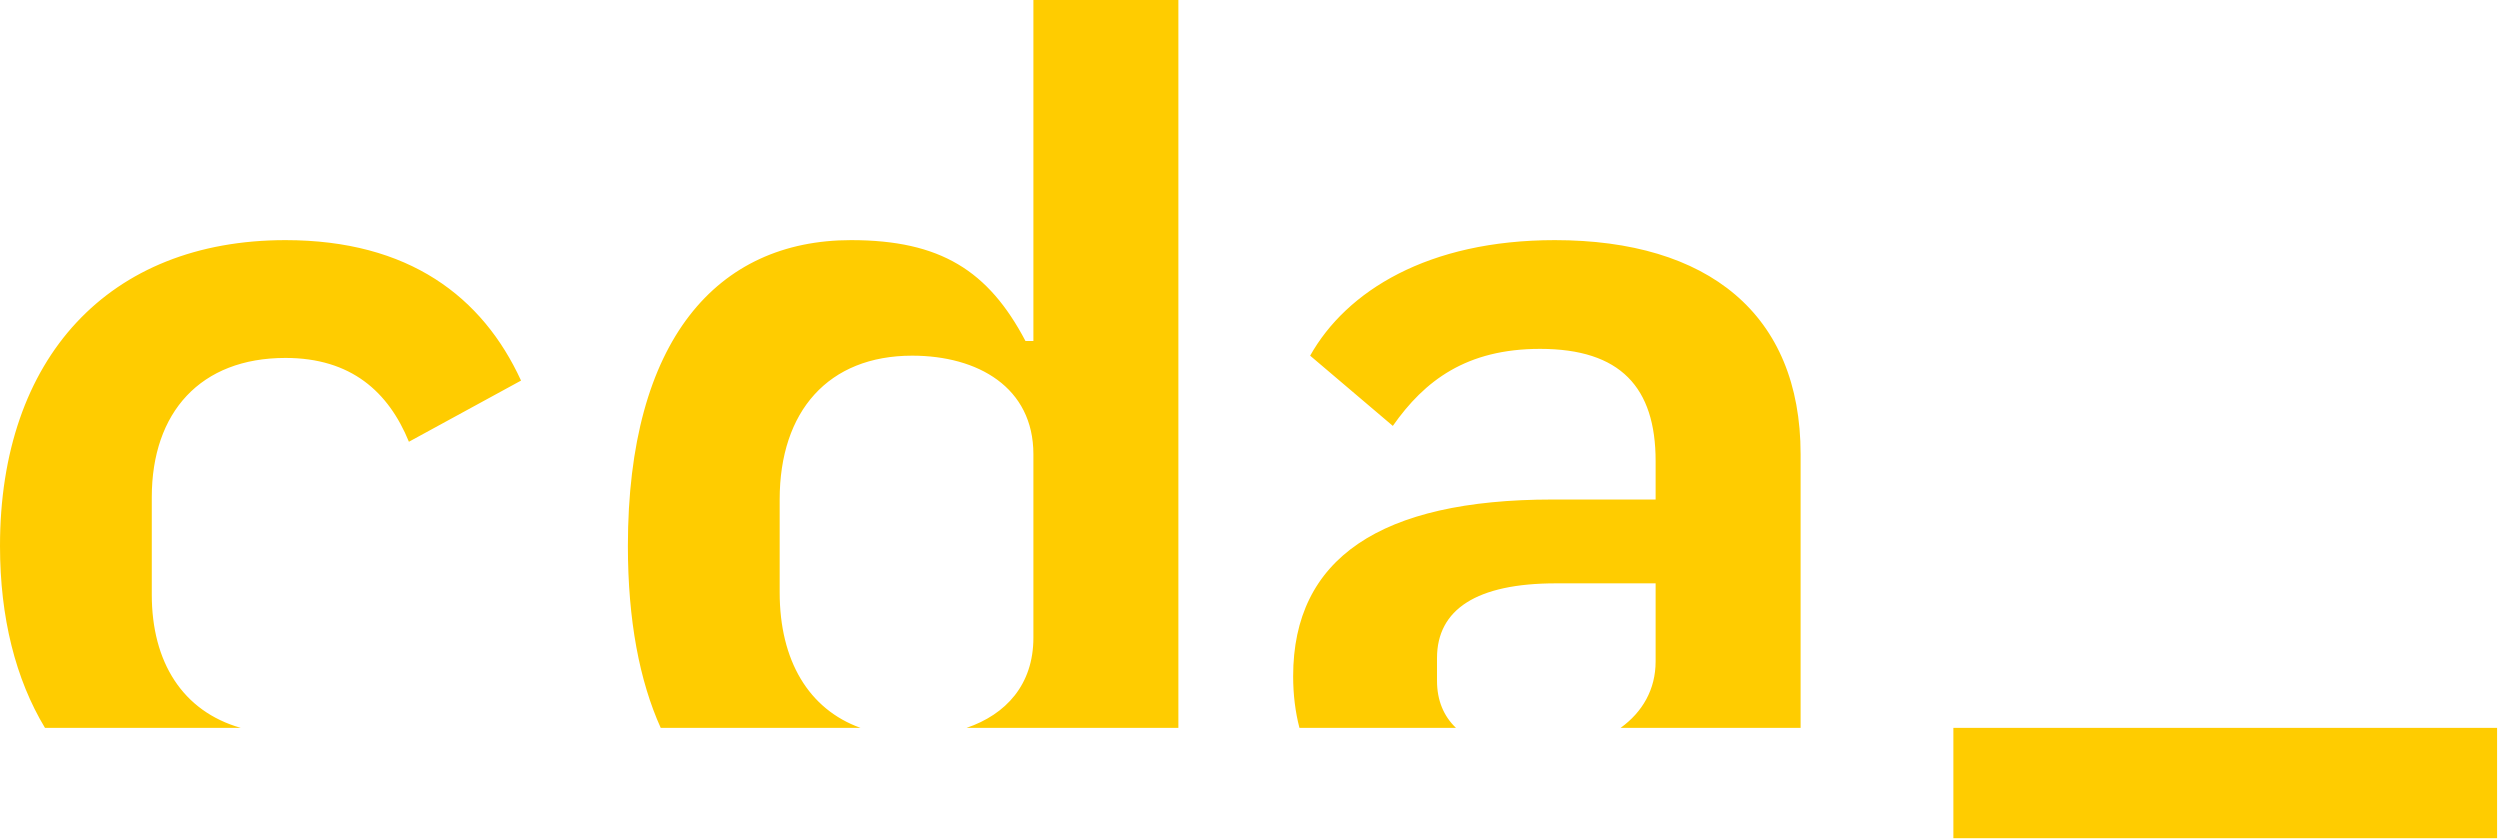 <svg width="474" height="159" viewBox="0 0 474 159" fill="none" xmlns="http://www.w3.org/2000/svg">
<path d="M473.446 158.92H370.361V138H473.446V158.92Z" fill="#fc0"/>
<path fill-rule="evenodd" clip-rule="evenodd" d="M125.27 138C121.256 129.093 119.047 117.618 119.047 103.515C119.047 64.428 136.013 45.529 161.355 45.529C178.321 45.529 187.415 51.334 194.428 64.65H195.932V0H223.421V138H183.274C190.712 135.455 195.932 129.834 195.932 120.91V86.119C195.932 73.448 185.408 67.435 172.952 67.435C157.06 67.435 147.825 77.958 147.825 94.709V112.32C147.825 125.247 153.325 134.465 163.139 138H125.27ZM45.633 138H8.526C2.969 128.776 0 117.114 0 103.514C0 67.864 20.617 45.529 54.12 45.529C77.529 45.529 91.488 56.267 98.79 72.159L77.529 83.756C73.663 74.307 66.576 67.864 54.12 67.864C38.013 67.864 28.778 78.173 28.778 94.28V112.749C28.778 125.539 34.62 134.852 45.633 138ZM341.395 138L307.269 138C311.412 135.019 313.906 130.707 313.906 125.42V110.602H295.007C279.974 110.602 272.457 115.541 272.457 124.776V129.071C272.457 132.792 273.723 135.785 276.044 138H246.374C245.59 134.988 245.182 131.718 245.182 128.212C245.182 105.877 261.719 94.709 294.363 94.709H313.906V87.407C313.906 73.448 307.248 66.146 292 66.146C278.041 66.146 270.095 72.159 264.081 80.75L248.404 67.435C255.276 55.193 270.739 45.529 294.792 45.529C323.785 45.529 341.395 59.489 341.395 86.119V138Z" fill="#fc0"/>
</svg>

